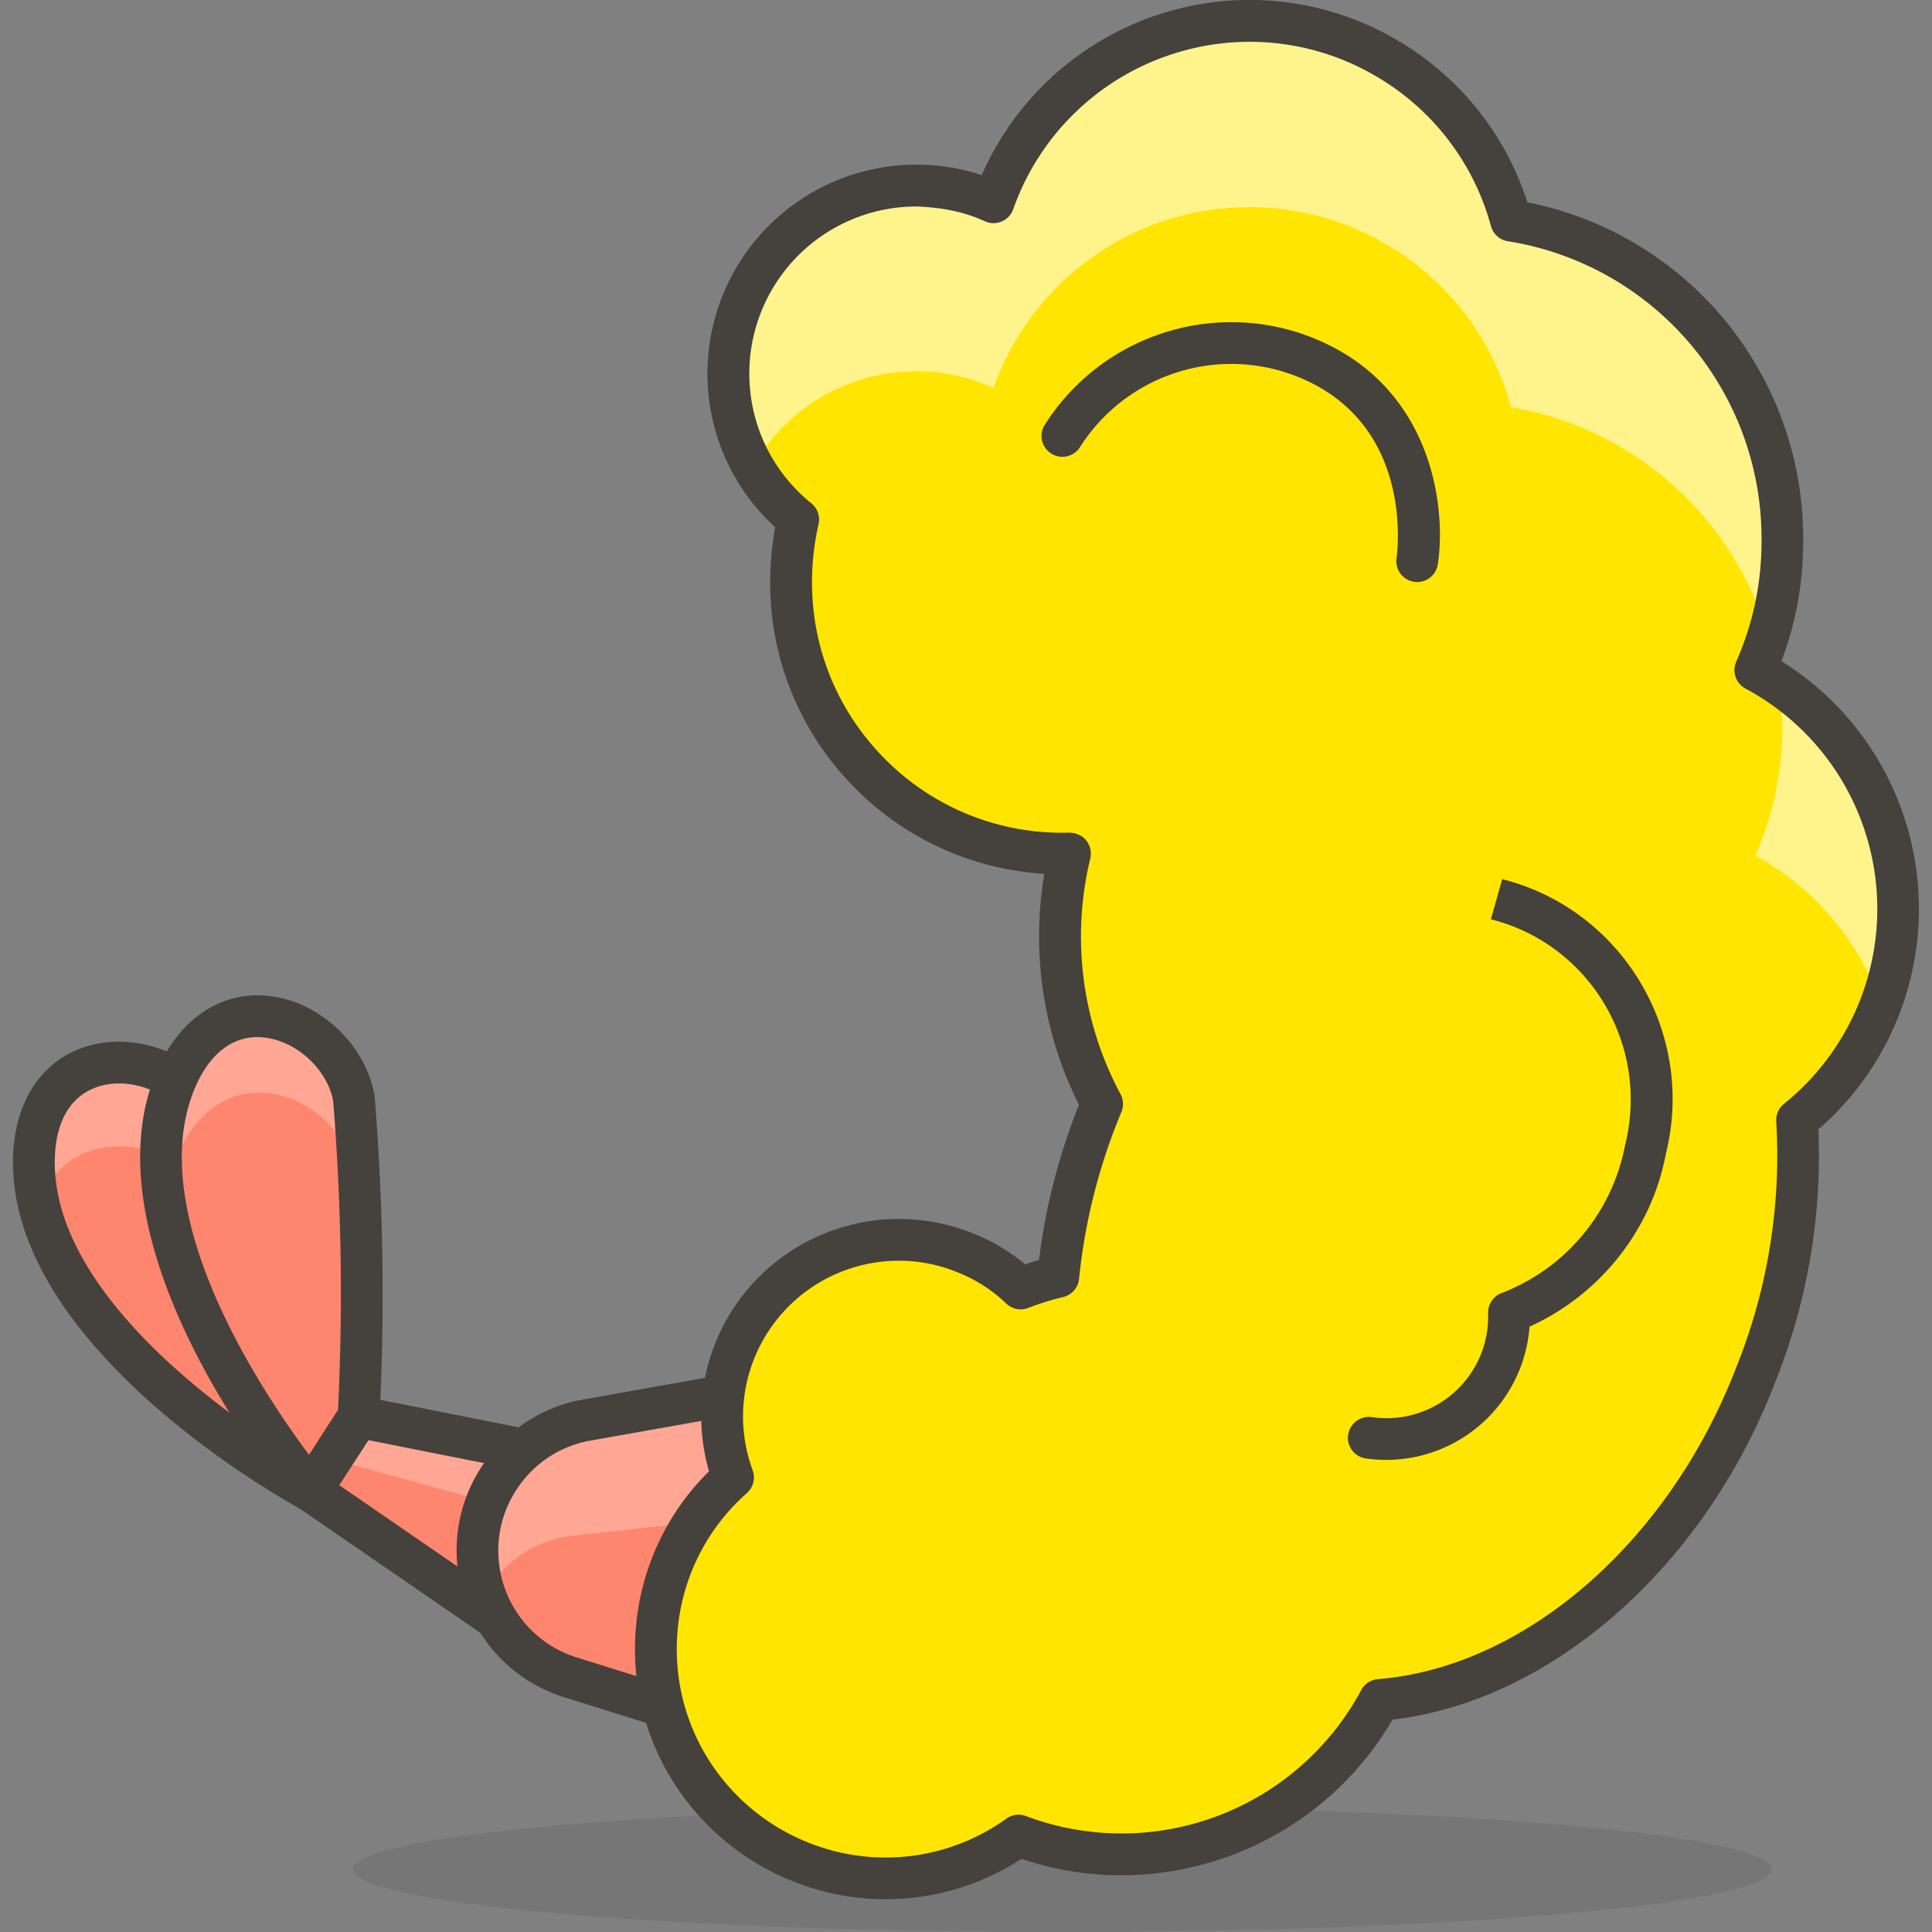 <svg xmlns="http://www.w3.org/2000/svg" viewBox="0 0 46.285 46.285" width="512" height="512"><rect x="0" y="0" width="46.285" height="46.285" fill="#808080" stroke="none"/><ellipse cx="25.451" cy="44.785" rx="17" ry="1.5" opacity=".15" fill="#45413c"/><path fill="#ff866e" d="M13.121 34.845l-4.53-.9-1.15 1.77 4.55 3.13z"/><path fill="#ffa694" d="M12.721 36.265l.4-1.42-4.53-.9-.66 1.01z"/><path d="M11.992 39.345c-.1 0-.199-.03-.283-.088l-4.55-3.131a.5.5 0 0 1-.136-.685l1.15-1.77a.5.5 0 0 1 .517-.218l4.53.9a.499.499 0 0 1 .384.625l-1.13 4a.5.5 0 0 1-.482.367zm-3.866-3.766l3.574 2.459.793-2.808-3.667-.729-.7 1.078z" fill="#45413c"/><path d="M8.591 33.935s-2.6-5.65-3.64-7.33-4.14-1.72-4.14 1.24c0 4.28 6.63 7.87 6.63 7.87l1.15-1.78z" fill="#ff866e"/><path d="M4.951 28.605c.74 1.19 2.28 4.42 3.1 6.17l.54-.83s-2.6-5.66-3.64-7.34-4.14-1.72-4.14 1.24c.009.338.056.673.14 1 .61-1.92 3.1-1.69 4-.24z" fill="#ffa694"/><path d="M7.441 36.214a.499.499 0 0 1-.238-.061C6.922 36.001.311 32.37.311 27.844c0-1.424.679-2.467 1.815-2.79 1.188-.334 2.586.215 3.25 1.286 1.044 1.687 3.562 7.153 3.668 7.385a.498.498 0 0 1-.034.48l-1.15 1.779a.494.494 0 0 1-.419.23zM2.854 25.956c-.154 0-.307.02-.453.062-.703.2-1.089.849-1.089 1.828 0 3.352 4.572 6.358 5.969 7.197l.742-1.147c-.514-1.108-2.606-5.592-3.496-7.026-.348-.563-1.024-.914-1.673-.914z" fill="#45413c"/><path d="M8.591 33.935c.13-2.533.094-5.072-.11-7.6-.35-1.92-3.22-3.13-4.31-.37-1.57 4 3.27 9.75 3.27 9.75l1.15-1.78z" fill="#ff866e"/><path d="M4.201 27.795c1.09-2.76 4-1.55 4.31.37.131.937.192 1.883.18 2.83a31.538 31.538 0 0 0-.18-4.66c-.35-1.92-3.22-3.13-4.31-.37a5.294 5.294 0 0 0-.23 2.69c.048-.294.125-.582.23-.86z" fill="#ffa694"/><path d="M7.441 36.214a.496.496 0 0 1-.382-.178c-.206-.244-5.013-6.026-3.353-10.255.521-1.319 1.535-2.037 2.704-1.924 1.236.122 2.338 1.147 2.563 2.387.211 2.594.249 5.173.118 7.716a.498.498 0 0 1-.08.246l-1.15 1.779a.5.5 0 0 1-.389.228l-.031.001zM6.168 24.846c-.658 0-1.198.457-1.532 1.302-1.176 2.998 1.658 7.221 2.767 8.704l.695-1.076a57.317 57.317 0 0 0-.116-7.401c-.14-.753-.876-1.443-1.671-1.521a1.386 1.386 0 0 0-.143-.008zm2.423 9.089h.01-.01z" fill="#45413c"/><path d="M14.081 34.015a3.18 3.18 0 0 0-.41 6.17l2.78.87 1.75-7.77-4.12.73z" fill="#ff866e"/><path d="M13.781 36.785l3.72-.41.7-3.09-4.11.73a3.18 3.18 0 0 0-2.56 2.47 3.225 3.225 0 0 0 .1 1.69 2.752 2.752 0 0 1 2.15-1.39z" fill="#ffa694"/><path d="M16.452 41.555a.537.537 0 0 1-.149-.022l-2.78-.87a3.664 3.664 0 0 1-2.53-2.893 3.65 3.65 0 0 1 .623-2.746 3.65 3.65 0 0 1 2.381-1.501l4.119-.73a.5.5 0 0 1 .575.601l-1.75 7.771a.501.501 0 0 1-.489.39zm1.097-7.646l-3.38.599-.003.001a2.657 2.657 0 0 0-1.735 1.093 2.66 2.66 0 0 0-.454 2 2.667 2.667 0 0 0 1.843 2.106l2.263.708 1.466-6.507zm-3.468.106h.01-.01z" fill="#45413c"/><path d="M42.051 16.055c.432-.98.653-2.039.65-3.11a7.74 7.74 0 0 0-6.5-7.66 6.501 6.501 0 0 0-12.4-.44 4.5 4.5 0 0 0-4.68 7.6c-.112.492-.17.995-.17 1.5a6.5 6.5 0 0 0 6.68 6.5 8.497 8.497 0 0 0 .77 6 14.53 14.53 0 0 0-1.05 4.14 6.744 6.744 0 0 0-.9.28 4.09 4.09 0 0 0-1.35-.86 4.23 4.23 0 0 0-5.54 5.39 5.49 5.49 0 0 0 1.64 9.22 5.478 5.478 0 0 0 5.2-.64 7 7 0 0 0 8.65-3.25c3.59-.29 7.26-3.26 9-7.76a14.001 14.001 0 0 0 1-6.13 6.49 6.49 0 0 0-1-10.78z" fill="#ffe500"/><g fill="#fff48c"><path d="M42.701 17.395a7.645 7.645 0 0 1-.65 3.1 6.48 6.48 0 0 1 3 3.52 6.5 6.5 0 0 0-2.46-7.61c.058.327.094.658.11.99zM21.951 8.895a4.425 4.425 0 0 1 1.85.4 6.5 6.5 0 0 1 12.4.46 7.77 7.77 0 0 1 6.14 5.41 7.76 7.76 0 0 0-6.14-9.88 6.501 6.501 0 0 0-12.4-.44 4.5 4.5 0 0 0-5.76 6.33 4.488 4.488 0 0 1 3.91-2.28z"/></g><path d="M21.219 45.5a5.987 5.987 0 0 1-2.201-.421 6.005 6.005 0 0 1-2.296-1.603 5.953 5.953 0 0 1-1.498-4.333 5.946 5.946 0 0 1 1.763-3.896 4.722 4.722 0 0 1 .151-3.072 4.737 4.737 0 0 1 6.148-2.636c.464.18.892.433 1.273.752.11-.037.221-.072.332-.104.159-1.277.48-2.525.958-3.719a8.99 8.99 0 0 1-.829-5.535 6.948 6.948 0 0 1-4.521-2.039 6.952 6.952 0 0 1-2.048-4.95c0-.441.041-.881.121-1.313a4.978 4.978 0 0 1-1.623-3.688 5.006 5.006 0 0 1 5-4.999c.006-.002.011 0 .017 0 .524 0 1.053.086 1.553.253A7.006 7.006 0 0 1 28.082.251a6.952 6.952 0 0 1 5.315.669 6.945 6.945 0 0 1 3.194 3.927 8.202 8.202 0 0 1 6.608 8.099 8.093 8.093 0 0 1-.521 2.894 6.969 6.969 0 0 1 1.756 1.557 7 7 0 0 1-.871 9.661 14.6 14.6 0 0 1-1.05 6.094c-1.703 4.406-5.358 7.606-9.153 8.045-1.786 3.071-5.523 4.477-8.889 3.335a5.96 5.96 0 0 1-3.252.968zm.317-15.297a3.735 3.735 0 0 0-3.468 2.345 3.728 3.728 0 0 0-.037 2.675.5.5 0 0 1-.138.547 4.956 4.956 0 0 0-1.67 3.435 4.956 4.956 0 0 0 1.247 3.609 5.006 5.006 0 0 0 1.914 1.336 4.962 4.962 0 0 0 4.727-.581.495.495 0 0 1 .468-.061 6.514 6.514 0 0 0 8.032-3.018.5.5 0 0 1 .401-.263c3.517-.284 6.962-3.275 8.573-7.443a13.585 13.585 0 0 0 .968-5.918.503.503 0 0 1 .186-.421 5.997 5.997 0 0 0 .918-8.421 5.974 5.974 0 0 0-1.841-1.528.503.503 0 0 1-.222-.643c.407-.922.611-1.9.607-2.906a7.209 7.209 0 0 0-6.08-7.168.5.5 0 0 1-.402-.361 5.956 5.956 0 0 0-2.815-3.627 5.962 5.962 0 0 0-4.557-.573 6.002 6.002 0 0 0-4.073 3.794.5.5 0 0 1-.679.289c-.511-.234-1.051-.333-1.641-.354h-.001a4.005 4.005 0 0 0-4.002 3.999c0 1.215.542 2.35 1.486 3.112a.5.5 0 0 1 .173.501c-.104.453-.157.92-.157 1.389 0 1.603.623 3.109 1.756 4.243a5.965 5.965 0 0 0 4.242 1.759l.171-.002c.149.003.303.065.4.186s.134.28.098.431a7.986 7.986 0 0 0 .724 5.646.503.503 0 0 1 .021.43 14.021 14.021 0 0 0-1.014 3.996.5.5 0 0 1-.383.437 6.228 6.228 0 0 0-.833.26.498.498 0 0 1-.527-.104 3.583 3.583 0 0 0-1.185-.756 3.684 3.684 0 0 0-1.387-.271z" fill="#45413c"/><path d="M33.952 13.944a.501.501 0 0 1-.495-.573c.02-.14.464-3.43-2.661-4.451a4.292 4.292 0 0 0-4.923 1.792.498.498 0 1 1-.843-.535 5.29 5.29 0 0 1 6.073-2.209c3.154 1.031 3.565 4.082 3.343 5.551a.5.5 0 0 1-.494.425zM33.215 34.975a3.6 3.6 0 0 1-.494-.035.501.501 0 0 1-.424-.566.503.503 0 0 1 .566-.424 2.435 2.435 0 0 0 2.788-2.487.5.5 0 0 1 .322-.485 4.74 4.74 0 0 0 2.957-3.534c.604-2.404-.84-4.823-3.213-5.421l.271-.961c2.881.725 4.65 3.688 3.917 6.596-.337 1.802-1.575 3.363-3.262 4.124a3.445 3.445 0 0 1-3.428 3.193z" fill="#45413c"/></svg>